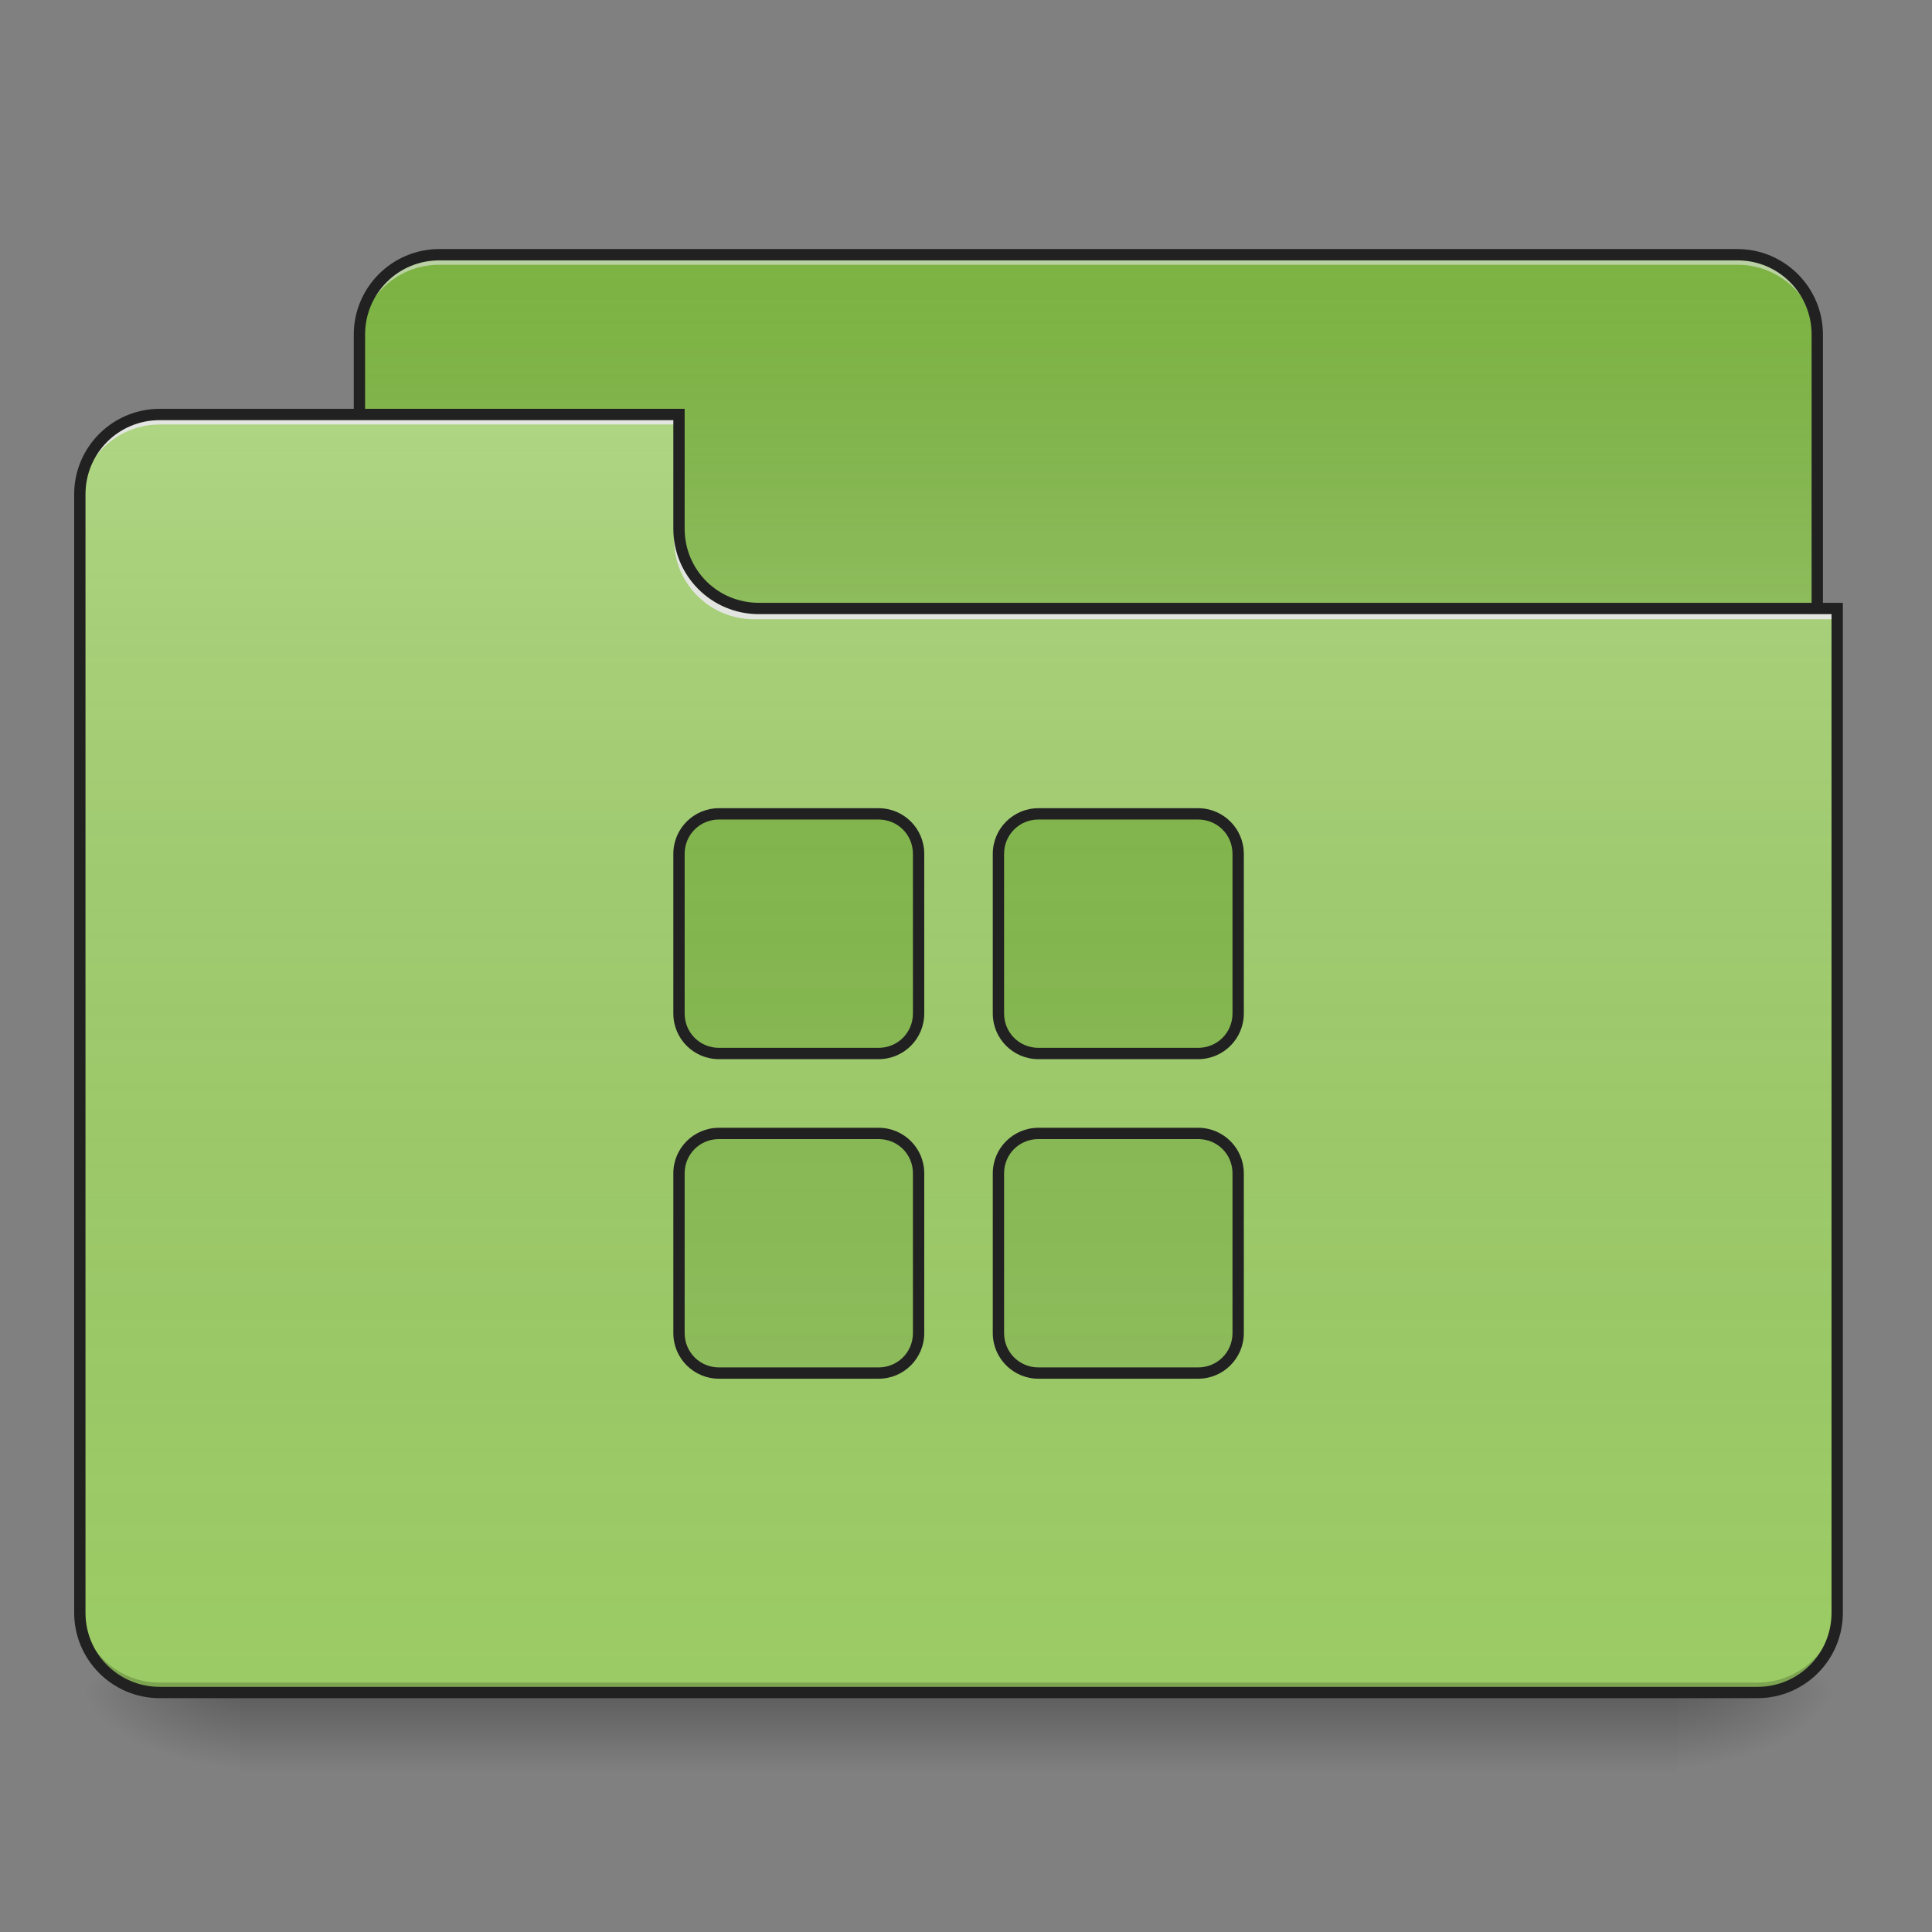 <?xml version="1.0" encoding="UTF-8"?>
<svg xmlns="http://www.w3.org/2000/svg" xmlns:xlink="http://www.w3.org/1999/xlink" width="64px" height="64px" viewBox="0 0 64 64" version="1.1">
<rect x="0" y="0" width="64" height="64" fill="#808080" stroke="none"/>
<defs>
<linearGradient id="linear0" gradientUnits="userSpaceOnUse" x1="254" y1="233.5" x2="254" y2="254.667" gradientTransform="matrix(0.125,0,0,0.125,-0,26.878)">
<stop offset="0" style="stop-color:rgb(0%,0%,0%);stop-opacity:0.275;"/>
<stop offset="1" style="stop-color:rgb(0%,0%,0%);stop-opacity:0;"/>
</linearGradient>
<radialGradient id="radial0" gradientUnits="userSpaceOnUse" cx="450.909" cy="189.579" fx="450.909" fy="189.579" r="21.167" gradientTransform="matrix(0,-0.156,-0.281,-0,108.23,127.191)">
<stop offset="0" style="stop-color:rgb(0%,0%,0%);stop-opacity:0.314;"/>
<stop offset="0.222" style="stop-color:rgb(0%,0%,0%);stop-opacity:0.275;"/>
<stop offset="1" style="stop-color:rgb(0%,0%,0%);stop-opacity:0;"/>
</radialGradient>
<radialGradient id="radial1" gradientUnits="userSpaceOnUse" cx="450.909" cy="189.579" fx="450.909" fy="189.579" r="21.167" gradientTransform="matrix(-0,0.156,0.281,0,-44.724,-15.055)">
<stop offset="0" style="stop-color:rgb(0%,0%,0%);stop-opacity:0.314;"/>
<stop offset="0.222" style="stop-color:rgb(0%,0%,0%);stop-opacity:0.275;"/>
<stop offset="1" style="stop-color:rgb(0%,0%,0%);stop-opacity:0;"/>
</radialGradient>
<radialGradient id="radial2" gradientUnits="userSpaceOnUse" cx="450.909" cy="189.579" fx="450.909" fy="189.579" r="21.167" gradientTransform="matrix(-0,-0.156,0.281,-0,-44.724,127.191)">
<stop offset="0" style="stop-color:rgb(0%,0%,0%);stop-opacity:0.314;"/>
<stop offset="0.222" style="stop-color:rgb(0%,0%,0%);stop-opacity:0.275;"/>
<stop offset="1" style="stop-color:rgb(0%,0%,0%);stop-opacity:0;"/>
</radialGradient>
<radialGradient id="radial3" gradientUnits="userSpaceOnUse" cx="450.909" cy="189.579" fx="450.909" fy="189.579" r="21.167" gradientTransform="matrix(0,0.156,-0.281,0,108.23,-15.055)">
<stop offset="0" style="stop-color:rgb(0%,0%,0%);stop-opacity:0.314;"/>
<stop offset="0.222" style="stop-color:rgb(0%,0%,0%);stop-opacity:0.275;"/>
<stop offset="1" style="stop-color:rgb(0%,0%,0%);stop-opacity:0;"/>
</radialGradient>
<linearGradient id="linear1" gradientUnits="userSpaceOnUse" x1="254" y1="-147.5" x2="254" y2="-31.083" gradientTransform="matrix(0.125,0,0,0.125,0,26.878)">
<stop offset="0" style="stop-color:rgb(64.314%,64.314%,64.314%);stop-opacity:0;"/>
<stop offset="1" style="stop-color:rgb(100%,100%,100%);stop-opacity:0.196;"/>
</linearGradient>
<linearGradient id="linear2" gradientUnits="userSpaceOnUse" x1="254" y1="233.5" x2="254" y2="-105.167" gradientTransform="matrix(0.125,0,0,0.125,-0,26.878)">
<stop offset="0" style="stop-color:rgb(34.51%,34.51%,34.51%);stop-opacity:0;"/>
<stop offset="1" style="stop-color:rgb(98.039%,98.039%,98.039%);stop-opacity:0.196;"/>
</linearGradient>
<linearGradient id="linear3" gradientUnits="userSpaceOnUse" x1="254" y1="-147.5" x2="254" y2="233.5" gradientTransform="matrix(0.125,0,0,0.125,0,26.878)">
<stop offset="0" style="stop-color:rgb(64.314%,64.314%,64.314%);stop-opacity:0;"/>
<stop offset="1" style="stop-color:rgb(100%,100%,100%);stop-opacity:0.196;"/>
</linearGradient>
</defs>
<g id="surface1">
<path style=" stroke:none;fill-rule:nonzero;fill:url(#linear0);" d="M 7.938 56.066 L 55.566 56.066 L 55.566 58.715 L 7.938 58.715 Z M 7.938 56.066 "/>
<path style=" stroke:none;fill-rule:nonzero;fill:url(#radial0);" d="M 55.566 56.066 L 60.859 56.066 L 60.859 53.422 L 55.566 53.422 Z M 55.566 56.066 "/>
<path style=" stroke:none;fill-rule:nonzero;fill:url(#radial1);" d="M 7.938 56.066 L 2.645 56.066 L 2.645 58.715 L 7.938 58.715 Z M 7.938 56.066 "/>
<path style=" stroke:none;fill-rule:nonzero;fill:url(#radial2);" d="M 7.938 56.066 L 2.645 56.066 L 2.645 53.422 L 7.938 53.422 Z M 7.938 56.066 "/>
<path style=" stroke:none;fill-rule:nonzero;fill:url(#radial3);" d="M 55.566 56.066 L 60.859 56.066 L 60.859 58.715 L 55.566 58.715 Z M 55.566 56.066 "/>
<path style=" stroke:none;fill-rule:nonzero;fill:rgb(48.627%,70.196%,25.882%);fill-opacity:1;" d="M 14.555 8.438 L 57.551 8.438 C 59.016 8.438 60.199 9.621 60.199 11.086 L 60.199 21.008 C 60.199 22.469 59.016 23.652 57.551 23.652 L 14.555 23.652 C 13.094 23.652 11.906 22.469 11.906 21.008 L 11.906 11.086 C 11.906 9.621 13.094 8.438 14.555 8.438 Z M 14.555 8.438 "/>
<path style=" stroke:none;fill-rule:nonzero;fill:url(#linear1);" d="M 14.555 8.438 L 57.551 8.438 C 59.016 8.438 60.199 9.621 60.199 11.086 L 60.199 21.008 C 60.199 22.469 59.016 23.652 57.551 23.652 L 14.555 23.652 C 13.094 23.652 11.906 22.469 11.906 21.008 L 11.906 11.086 C 11.906 9.621 13.094 8.438 14.555 8.438 Z M 14.555 8.438 "/>
<path style=" stroke:none;fill-rule:nonzero;fill:rgb(90.196%,90.196%,90.196%);fill-opacity:0.588;" d="M 14.555 8.438 C 13.086 8.438 11.906 9.617 11.906 11.086 L 11.906 11.414 C 11.906 9.949 13.086 8.77 14.555 8.77 L 57.551 8.77 C 59.02 8.77 60.199 9.949 60.199 11.414 L 60.199 11.086 C 60.199 9.617 59.02 8.438 57.551 8.438 Z M 14.555 8.438 "/>
<path style=" stroke:none;fill-rule:nonzero;fill:rgb(12.941%,12.941%,12.941%);fill-opacity:1;" d="M 14.555 8.25 C 12.988 8.25 11.719 9.52 11.719 11.086 L 11.719 21.008 C 11.719 22.574 12.988 23.84 14.555 23.84 L 57.551 23.84 C 59.117 23.84 60.387 22.574 60.387 21.008 L 60.387 11.086 C 60.387 9.52 59.117 8.25 57.551 8.25 Z M 14.555 8.625 L 57.551 8.625 C 58.918 8.625 60.012 9.719 60.012 11.086 L 60.012 21.008 C 60.012 22.371 58.918 23.465 57.551 23.465 L 14.555 23.465 C 13.188 23.465 12.094 22.371 12.094 21.008 L 12.094 11.086 C 12.094 9.719 13.188 8.625 14.555 8.625 Z M 14.555 8.625 "/>
<path style=" stroke:none;fill-rule:nonzero;fill:rgb(61.176%,80%,39.608%);fill-opacity:1;" d="M 5.293 13.73 C 3.828 13.73 2.645 14.91 2.645 16.375 L 2.645 53.422 C 2.645 54.887 3.828 56.066 5.293 56.066 L 58.215 56.066 C 59.68 56.066 60.859 54.887 60.859 53.422 L 60.859 20.344 L 25.137 20.344 C 23.672 20.344 22.492 19.164 22.492 17.699 L 22.492 13.73 Z M 5.293 13.73 "/>
<path style=" stroke:none;fill-rule:nonzero;fill:url(#linear2);" d="M 5.293 13.73 C 3.828 13.73 2.645 14.91 2.645 16.375 L 2.645 53.422 C 2.645 54.887 3.828 56.066 5.293 56.066 L 58.215 56.066 C 59.68 56.066 60.859 54.887 60.859 53.422 L 60.859 20.344 L 25.137 20.344 C 23.672 20.344 22.492 19.164 22.492 17.699 L 22.492 13.73 Z M 5.293 13.73 "/>
<path style=" stroke:none;fill-rule:nonzero;fill:rgb(0%,0%,0%);fill-opacity:0.196;" d="M 5.293 56.066 C 3.828 56.066 2.645 54.887 2.645 53.422 L 2.645 53.09 C 2.645 54.559 3.828 55.738 5.293 55.738 L 58.215 55.738 C 59.68 55.738 60.859 54.559 60.859 53.09 L 60.859 53.422 C 60.859 54.887 59.68 56.066 58.215 56.066 Z M 5.293 56.066 "/>
<path style=" stroke:none;fill-rule:nonzero;fill:rgb(90.196%,90.196%,90.196%);fill-opacity:0.937;" d="M 5.293 13.73 C 3.828 13.73 2.645 14.91 2.645 16.375 L 2.645 16.707 C 2.645 15.242 3.828 14.062 5.293 14.062 L 22.492 14.062 L 22.492 13.73 Z M 5.293 13.73 "/>
<path style=" stroke:none;fill-rule:nonzero;fill:rgb(90.196%,90.196%,90.196%);fill-opacity:0.937;" d="M 24.973 20.512 C 23.508 20.512 22.328 19.332 22.328 17.863 L 22.328 17.535 C 22.328 19 23.508 20.184 24.973 20.18 L 60.859 20.18 L 60.859 20.512 Z M 24.973 20.512 "/>
<path style=" stroke:none;fill-rule:nonzero;fill:rgb(12.941%,12.941%,12.941%);fill-opacity:1;" d="M 5.293 13.543 C 3.727 13.543 2.457 14.809 2.457 16.375 L 2.457 53.422 C 2.457 54.988 3.727 56.254 5.293 56.254 L 58.215 56.254 C 59.781 56.254 61.047 54.988 61.047 53.422 L 61.047 19.969 L 25.137 19.969 C 23.773 19.969 22.68 18.879 22.68 17.512 L 22.68 13.543 Z M 5.293 13.918 L 22.305 13.918 L 22.305 17.512 C 22.305 19.078 23.57 20.344 25.137 20.344 L 60.672 20.344 L 60.672 53.422 C 60.672 54.785 59.578 55.879 58.215 55.879 L 5.293 55.879 C 3.926 55.879 2.832 54.785 2.832 53.422 L 2.832 16.375 C 2.832 15.012 3.926 13.918 5.293 13.918 Z M 5.293 13.918 "/>
<path style=" stroke:none;fill-rule:nonzero;fill:rgb(48.627%,70.196%,25.882%);fill-opacity:1;" d="M 23.816 26.961 C 23.082 26.961 22.492 27.551 22.492 28.285 L 22.492 33.574 C 22.492 34.309 23.082 34.898 23.816 34.898 L 29.105 34.898 C 29.84 34.898 30.43 34.309 30.43 33.574 L 30.43 28.285 C 30.43 27.551 29.84 26.961 29.105 26.961 Z M 34.398 26.961 C 33.668 26.961 33.074 27.551 33.074 28.285 L 33.074 33.574 C 33.074 34.309 33.668 34.898 34.398 34.898 L 39.691 34.898 C 40.426 34.898 41.016 34.309 41.016 33.574 L 41.016 28.285 C 41.016 27.551 40.426 26.961 39.691 26.961 Z M 23.816 37.547 C 23.082 37.547 22.492 38.137 22.492 38.867 L 22.492 44.16 C 22.492 44.895 23.082 45.484 23.816 45.484 L 29.105 45.484 C 29.84 45.484 30.43 44.895 30.43 44.16 L 30.43 38.867 C 30.43 38.137 29.84 37.547 29.105 37.547 Z M 34.398 37.547 C 33.668 37.547 33.074 38.137 33.074 38.867 L 33.074 44.16 C 33.074 44.895 33.668 45.484 34.398 45.484 L 39.691 45.484 C 40.426 45.484 41.016 44.895 41.016 44.16 L 41.016 38.867 C 41.016 38.137 40.426 37.547 39.691 37.547 Z M 34.398 37.547 "/>
<path style=" stroke:none;fill-rule:nonzero;fill:url(#linear3);" d="M 23.816 26.961 C 23.082 26.961 22.492 27.551 22.492 28.285 L 22.492 33.574 C 22.492 34.309 23.082 34.898 23.816 34.898 L 29.105 34.898 C 29.84 34.898 30.43 34.309 30.43 33.574 L 30.43 28.285 C 30.43 27.551 29.84 26.961 29.105 26.961 Z M 34.398 26.961 C 33.668 26.961 33.074 27.551 33.074 28.285 L 33.074 33.574 C 33.074 34.309 33.668 34.898 34.398 34.898 L 39.691 34.898 C 40.426 34.898 41.016 34.309 41.016 33.574 L 41.016 28.285 C 41.016 27.551 40.426 26.961 39.691 26.961 Z M 23.816 37.547 C 23.082 37.547 22.492 38.137 22.492 38.867 L 22.492 44.16 C 22.492 44.895 23.082 45.484 23.816 45.484 L 29.105 45.484 C 29.84 45.484 30.43 44.895 30.43 44.16 L 30.43 38.867 C 30.43 38.137 29.84 37.547 29.105 37.547 Z M 34.398 37.547 C 33.668 37.547 33.074 38.137 33.074 38.867 L 33.074 44.16 C 33.074 44.895 33.668 45.484 34.398 45.484 L 39.691 45.484 C 40.426 45.484 41.016 44.895 41.016 44.16 L 41.016 38.867 C 41.016 38.137 40.426 37.547 39.691 37.547 Z M 34.398 37.547 "/>
<path style=" stroke:none;fill-rule:nonzero;fill:rgb(12.941%,12.941%,12.941%);fill-opacity:1;" d="M 23.816 26.773 C 22.98 26.773 22.305 27.449 22.305 28.285 L 22.305 33.574 C 22.305 34.41 22.98 35.086 23.816 35.086 L 29.105 35.086 C 29.941 35.086 30.617 34.41 30.617 33.574 L 30.617 28.285 C 30.617 27.449 29.941 26.773 29.105 26.773 Z M 34.398 26.773 C 33.566 26.773 32.887 27.449 32.887 28.285 L 32.887 33.574 C 32.887 34.41 33.566 35.086 34.398 35.086 L 39.691 35.086 C 40.523 35.086 41.203 34.41 41.203 33.574 L 41.203 28.285 C 41.203 27.449 40.523 26.773 39.691 26.773 Z M 23.816 27.148 L 29.105 27.148 C 29.738 27.148 30.242 27.652 30.242 28.285 L 30.242 33.574 C 30.242 34.207 29.738 34.711 29.105 34.711 L 23.816 34.711 C 23.184 34.711 22.68 34.207 22.68 33.574 L 22.68 28.285 C 22.68 27.652 23.184 27.148 23.816 27.148 Z M 34.398 27.148 L 39.691 27.148 C 40.324 27.148 40.828 27.652 40.828 28.285 L 40.828 33.574 C 40.828 34.207 40.324 34.711 39.691 34.711 L 34.398 34.711 C 33.766 34.711 33.262 34.207 33.262 33.574 L 33.262 28.285 C 33.262 27.652 33.766 27.148 34.398 27.148 Z M 23.816 37.359 C 22.98 37.359 22.305 38.035 22.305 38.867 L 22.305 44.16 C 22.305 44.996 22.98 45.672 23.816 45.672 L 29.105 45.672 C 29.941 45.672 30.617 44.996 30.617 44.16 L 30.617 38.867 C 30.617 38.035 29.941 37.359 29.105 37.359 Z M 34.398 37.359 C 33.566 37.359 32.887 38.035 32.887 38.867 L 32.887 44.16 C 32.887 44.996 33.566 45.672 34.398 45.672 L 39.691 45.672 C 40.523 45.672 41.203 44.996 41.203 44.16 L 41.203 38.867 C 41.203 38.035 40.523 37.359 39.691 37.359 Z M 23.816 37.734 L 29.105 37.734 C 29.738 37.734 30.242 38.234 30.242 38.867 L 30.242 44.16 C 30.242 44.793 29.738 45.297 29.105 45.297 L 23.816 45.297 C 23.184 45.297 22.68 44.793 22.68 44.16 L 22.68 38.867 C 22.68 38.234 23.184 37.734 23.816 37.734 Z M 34.398 37.734 L 39.691 37.734 C 40.324 37.734 40.828 38.234 40.828 38.867 L 40.828 44.16 C 40.828 44.793 40.324 45.297 39.691 45.297 L 34.398 45.297 C 33.766 45.297 33.262 44.793 33.262 44.16 L 33.262 38.867 C 33.262 38.234 33.766 37.734 34.398 37.734 Z M 34.398 37.734 "/>
</g>
</svg>
